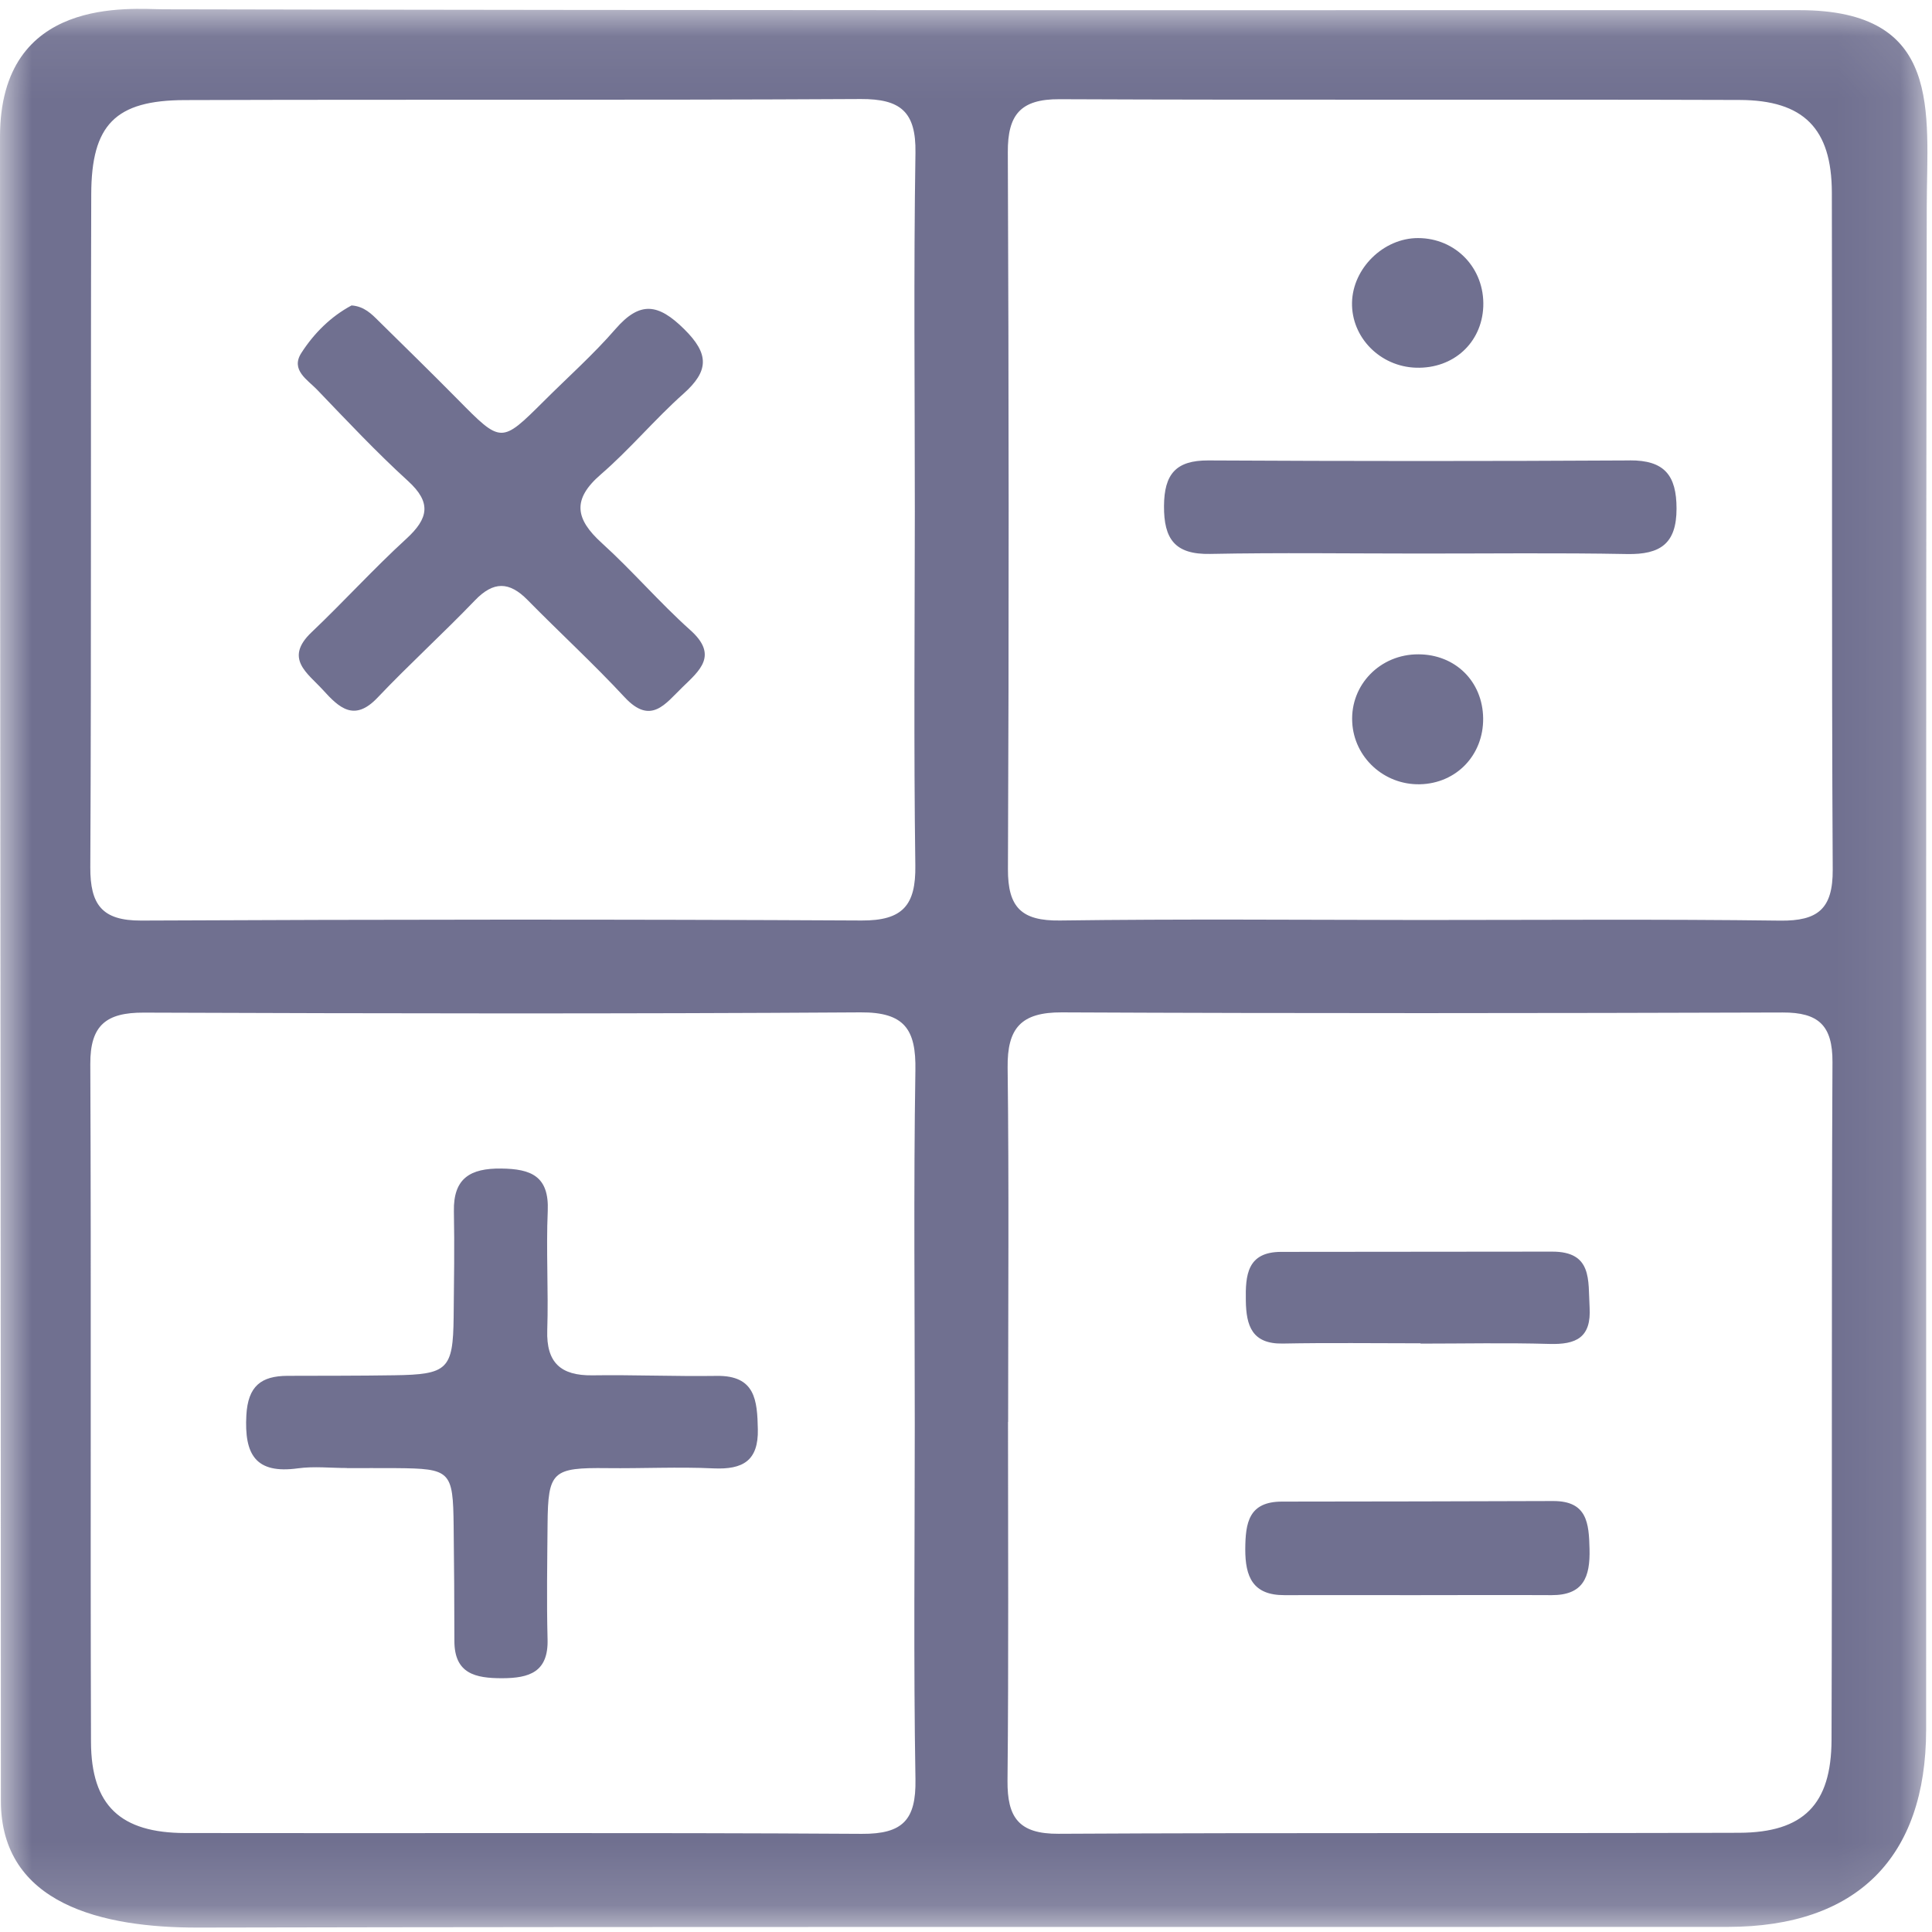 <svg xmlns="http://www.w3.org/2000/svg" xmlns:xlink="http://www.w3.org/1999/xlink" width="31" height="31" viewBox="0 0 31 31">
    <defs>
        <path id="prefix__a" d="M0 0.071L30.926 0.071 30.926 30.857 0 30.857z"/>
    </defs>
    <g fill="none" fill-rule="evenodd" transform="translate(0 .072)">
        <mask id="prefix__b" fill="#fff">
            <use xlink:href="#prefix__a"/>
        </mask>
        <path fill="#707090" d="M2.62.077c9.417.02 16.834.014 26.251.014 2.316 0 2.047 1.633 2.045 3.151-.016 8.147-.007 16.294-.01 24.441-.002 2.054-1.115 3.162-3.18 3.163-8.183.004-16.367-.006-24.55.011-1.529.003-3.162-.372-3.162-2.036C.014 19.446 0 11.499 0 2.124 0-.151 2.106.076 2.62.077zm11.186 16.095c-3.833.025-7.666.018-11.5.004-.599-.002-.86.2-.857.824.016 3.626-.001 7.253.011 10.88.004 1.018.472 1.458 1.511 1.46 3.619.007 7.238-.01 10.857.013.659.004.872-.225.861-.873-.032-1.896-.011-3.792-.011-5.689 0-1.896-.02-3.792.01-5.688.012-.656-.172-.936-.882-.931zm3.233 0c-.656-.003-.879.253-.871.886.023 1.895.008 3.79.008 5.685h-.002c0 1.92.011 3.838-.008 5.757-.005.589.179.856.82.852 3.64-.02 7.281-.004 10.922-.016 1.03-.004 1.477-.455 1.48-1.492.012-3.625-.003-7.25.015-10.874.003-.59-.225-.798-.799-.796-3.855.012-7.71.016-11.565-.002zm-8.997 2.506c.48.005.77.122.747.679-.028.637.013 1.277-.008 1.915-.017.52.216.73.722.724.665-.01 1.33.019 1.996.009.623-.01.651.396.661.855.011.507-.24.65-.71.629-.568-.027-1.14.003-1.709-.004-.877-.01-.948.05-.955.9-.005.615-.016 1.23 0 1.845.015.53-.295.625-.73.626-.425 0-.766-.07-.765-.6 0-.614-.005-1.229-.012-1.844-.01-.885-.047-.92-.93-.927-.26-.002-.522 0-.783 0v-.002c-.262 0-.527-.03-.784.005-.685.095-.863-.225-.829-.852.026-.467.236-.63.66-.632.57-.002 1.14 0 1.71-.009.861-.012.946-.094.956-.93.006-.567.015-1.135.004-1.702-.01-.53.264-.691.759-.685zm16.883 5.335c.542 0 .57.354.58.77.011.449-.097.742-.611.74-.737-.004-1.475 0-2.213 0-.69 0-1.38-.002-2.07 0-.508.002-.631-.292-.63-.739.003-.423.055-.762.59-.762 1.452 0 2.903-.005 4.354-.009zm-.023-4.002c.654-.002.578.46.604.89.03.49-.214.604-.647.591-.688-.02-1.377-.005-2.066-.005v-.005c-.736 0-1.473-.01-2.21.004-.494.009-.587-.286-.593-.687-.007-.408.019-.783.566-.784l4.346-.004zM13.81 1.517c-3.616.02-7.23.005-10.846.017-1.112.003-1.498.394-1.5 1.513-.011 3.6.003 7.199-.015 10.798-.002.596.185.857.817.854 3.853-.018 7.707-.021 11.56-.001.662.003.87-.247.861-.882-.026-1.894-.01-3.788-.008-5.682 0-1.918-.02-3.837.01-5.754.011-.66-.24-.866-.88-.863zm3.188.003c-.624-.003-.83.25-.827.849.016 3.835.019 7.67.002 11.504-.003.617.22.833.835.825 1.926-.026 3.852-.01 5.778-.008 1.926 0 3.852-.015 5.778.01.606.007.846-.189.843-.817-.02-3.622-.005-7.244-.014-10.865-.002-1.025-.45-1.483-1.481-1.486-3.638-.012-7.276.004-10.914-.012zm5.76 8.907c.594.001 1.033.435 1.04 1.027.006.59-.43 1.045-1.014 1.058-.576.013-1.06-.431-1.087-.999-.03-.598.449-1.088 1.061-1.086zM5.641 4.829c.201.014.32.135.437.252.423.416.848.832 1.265 1.254.7.71.698.711 1.38.033.386-.386.797-.75 1.154-1.162.393-.452.686-.407 1.1.002.407.401.399.673-.012 1.039-.46.41-.858.89-1.324 1.293-.466.402-.409.716.014 1.1.492.446.927.956 1.422 1.399.451.403.152.646-.13.919-.271.262-.503.61-.923.159-.5-.539-1.044-1.038-1.56-1.563-.293-.298-.547-.302-.844.008-.51.531-1.056 1.027-1.562 1.56-.374.395-.618.161-.875-.122-.246-.271-.629-.504-.184-.927.516-.49.996-1.02 1.521-1.5.354-.325.409-.58.026-.928-.508-.463-.98-.966-1.457-1.463-.153-.16-.43-.316-.254-.59.204-.318.476-.587.806-.763zm20.51 2.486c.557-.003.75.241.75.774 0 .563-.261.738-.79.729-1.115-.021-2.231-.007-3.347-.008-1.116 0-2.231-.016-3.347.006-.564.011-.743-.237-.74-.77.004-.507.187-.732.71-.73 2.254.012 4.51.013 6.764 0zm-3.399-3.567c.608 0 1.072.487 1.048 1.1-.024.582-.48.998-1.078.98-.578-.017-1.04-.487-1.028-1.046.012-.551.506-1.034 1.058-1.034z" mask="url(#prefix__b)"/>
    </g>
</svg>
